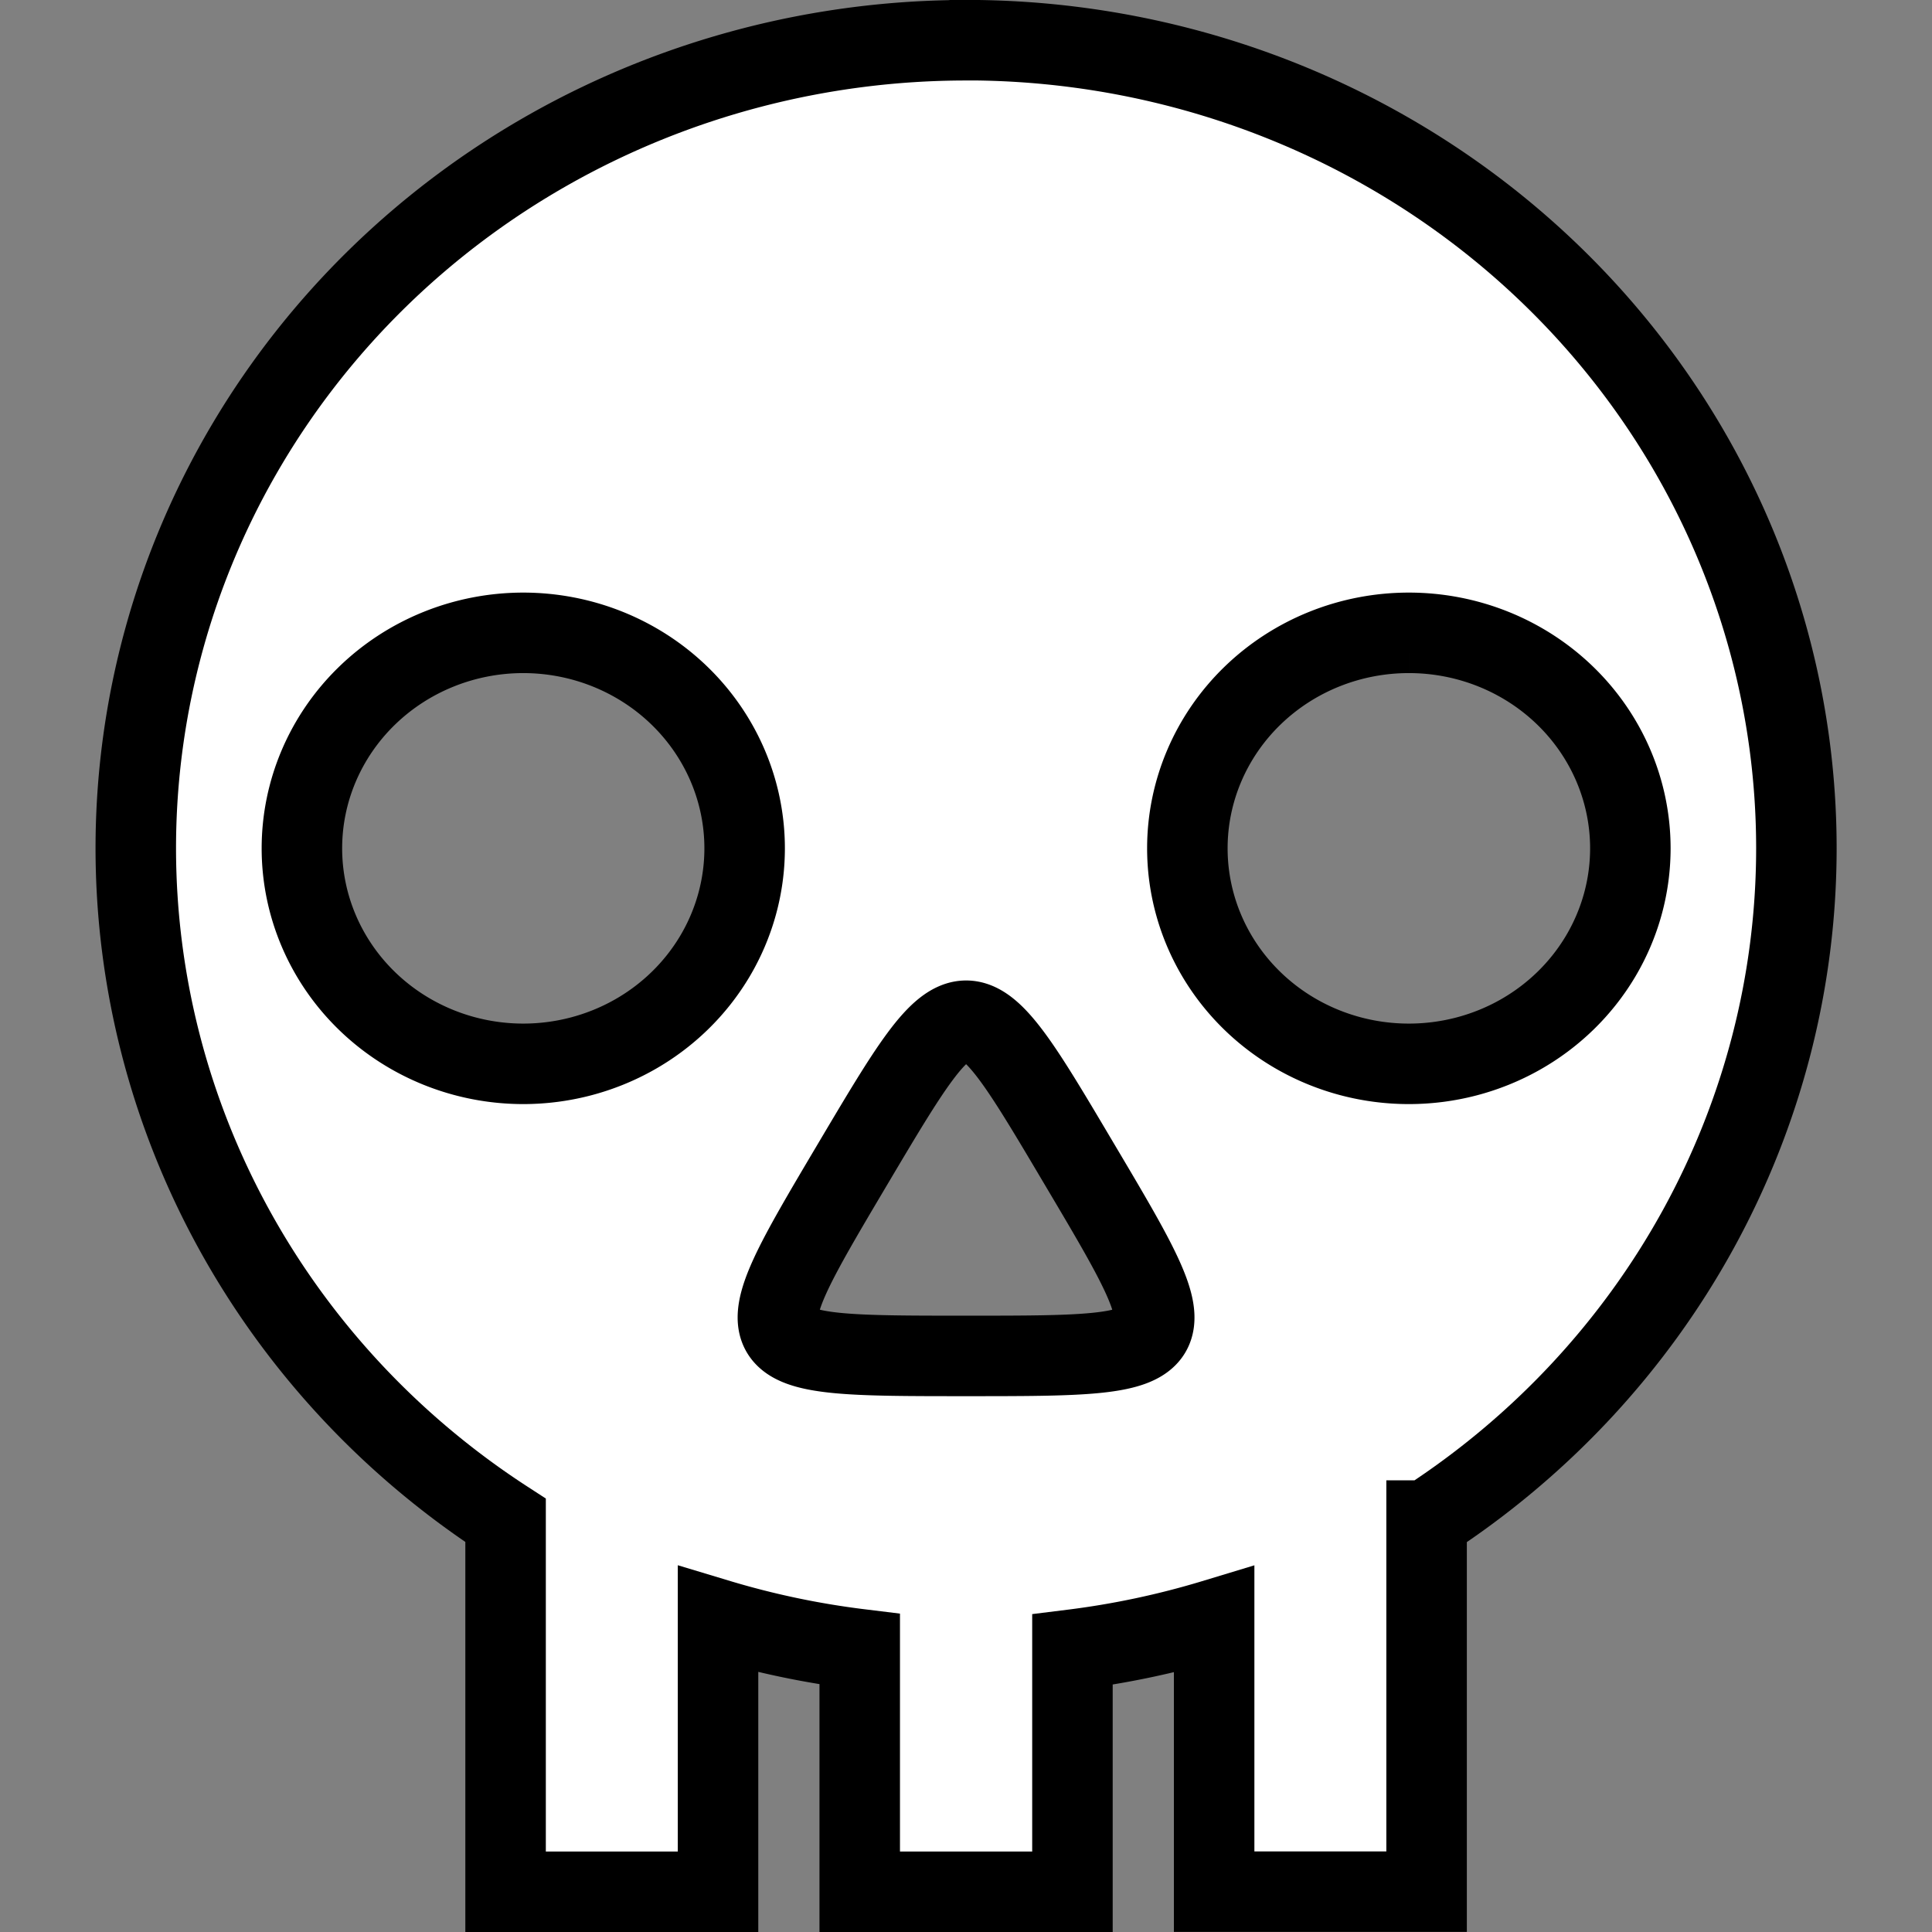 <?xml version="1.0" encoding="UTF-8" standalone="no"?>
<!-- Created with Inkscape (http://www.inkscape.org/) -->

<svg
   width="84"
   height="84"
   viewBox="0 0 22.225 22.225"
   version="1.1"
   id="svg12393"
   xmlns="http://www.w3.org/2000/svg"
   xmlns:svg="http://www.w3.org/2000/svg">
  <rect x="0" y="0" width="22.225" height="22.225" fill="#808080" stroke="none"/>
  <defs
     id="defs7" />
  <g
     id="layer1">
    <g
       id="g2113"
       transform="translate(-110.551,-50)">
      <path
         id="path6045"
         style="fill:#ffffff;fill-opacity:1;stroke:#000000;stroke-width:0.926;stroke-linecap:round;stroke-miterlimit:4;stroke-dasharray:none;stroke-opacity:1"
         d="m 121.665,50.463 a 9.551,9.296 0 0 0 -9.552,9.295 9.551,9.296 0 0 0 4.254,7.732 v 4.272 h 2.444 v -3.133 a 9.551,9.296 0 0 0 1.63,0.343 v 2.79 h 2.447 v -2.785 a 9.551,9.296 0 0 0 1.63,-0.346 v 3.13 h 2.444 v -4.269 a 9.551,9.296 0 0 0 4.254,-7.735 9.551,9.296 0 0 0 -9.55,-9.295 z m -5.096,6.817 a 2.547,2.479 0 0 1 2.548,2.478 2.547,2.479 0 0 1 -2.548,2.48 2.547,2.479 0 0 1 -2.545,-2.48 2.547,2.479 0 0 1 2.545,-2.478 z m 10.189,0 a 2.547,2.479 0 0 1 2.548,2.478 2.547,2.479 0 0 1 -2.548,2.48 2.547,2.479 0 0 1 -2.548,-2.48 2.547,2.479 0 0 1 2.548,-2.478 z m -5.093,4.462 c 0.327,0 0.652,0.552 1.305,1.654 1.307,2.203 1.308,2.202 -1.305,2.202 -2.613,0 -2.614,5.27e-4 -1.308,-2.202 0.653,-1.101 0.981,-1.654 1.308,-1.654 z" />
    </g>
  </g>
</svg>
